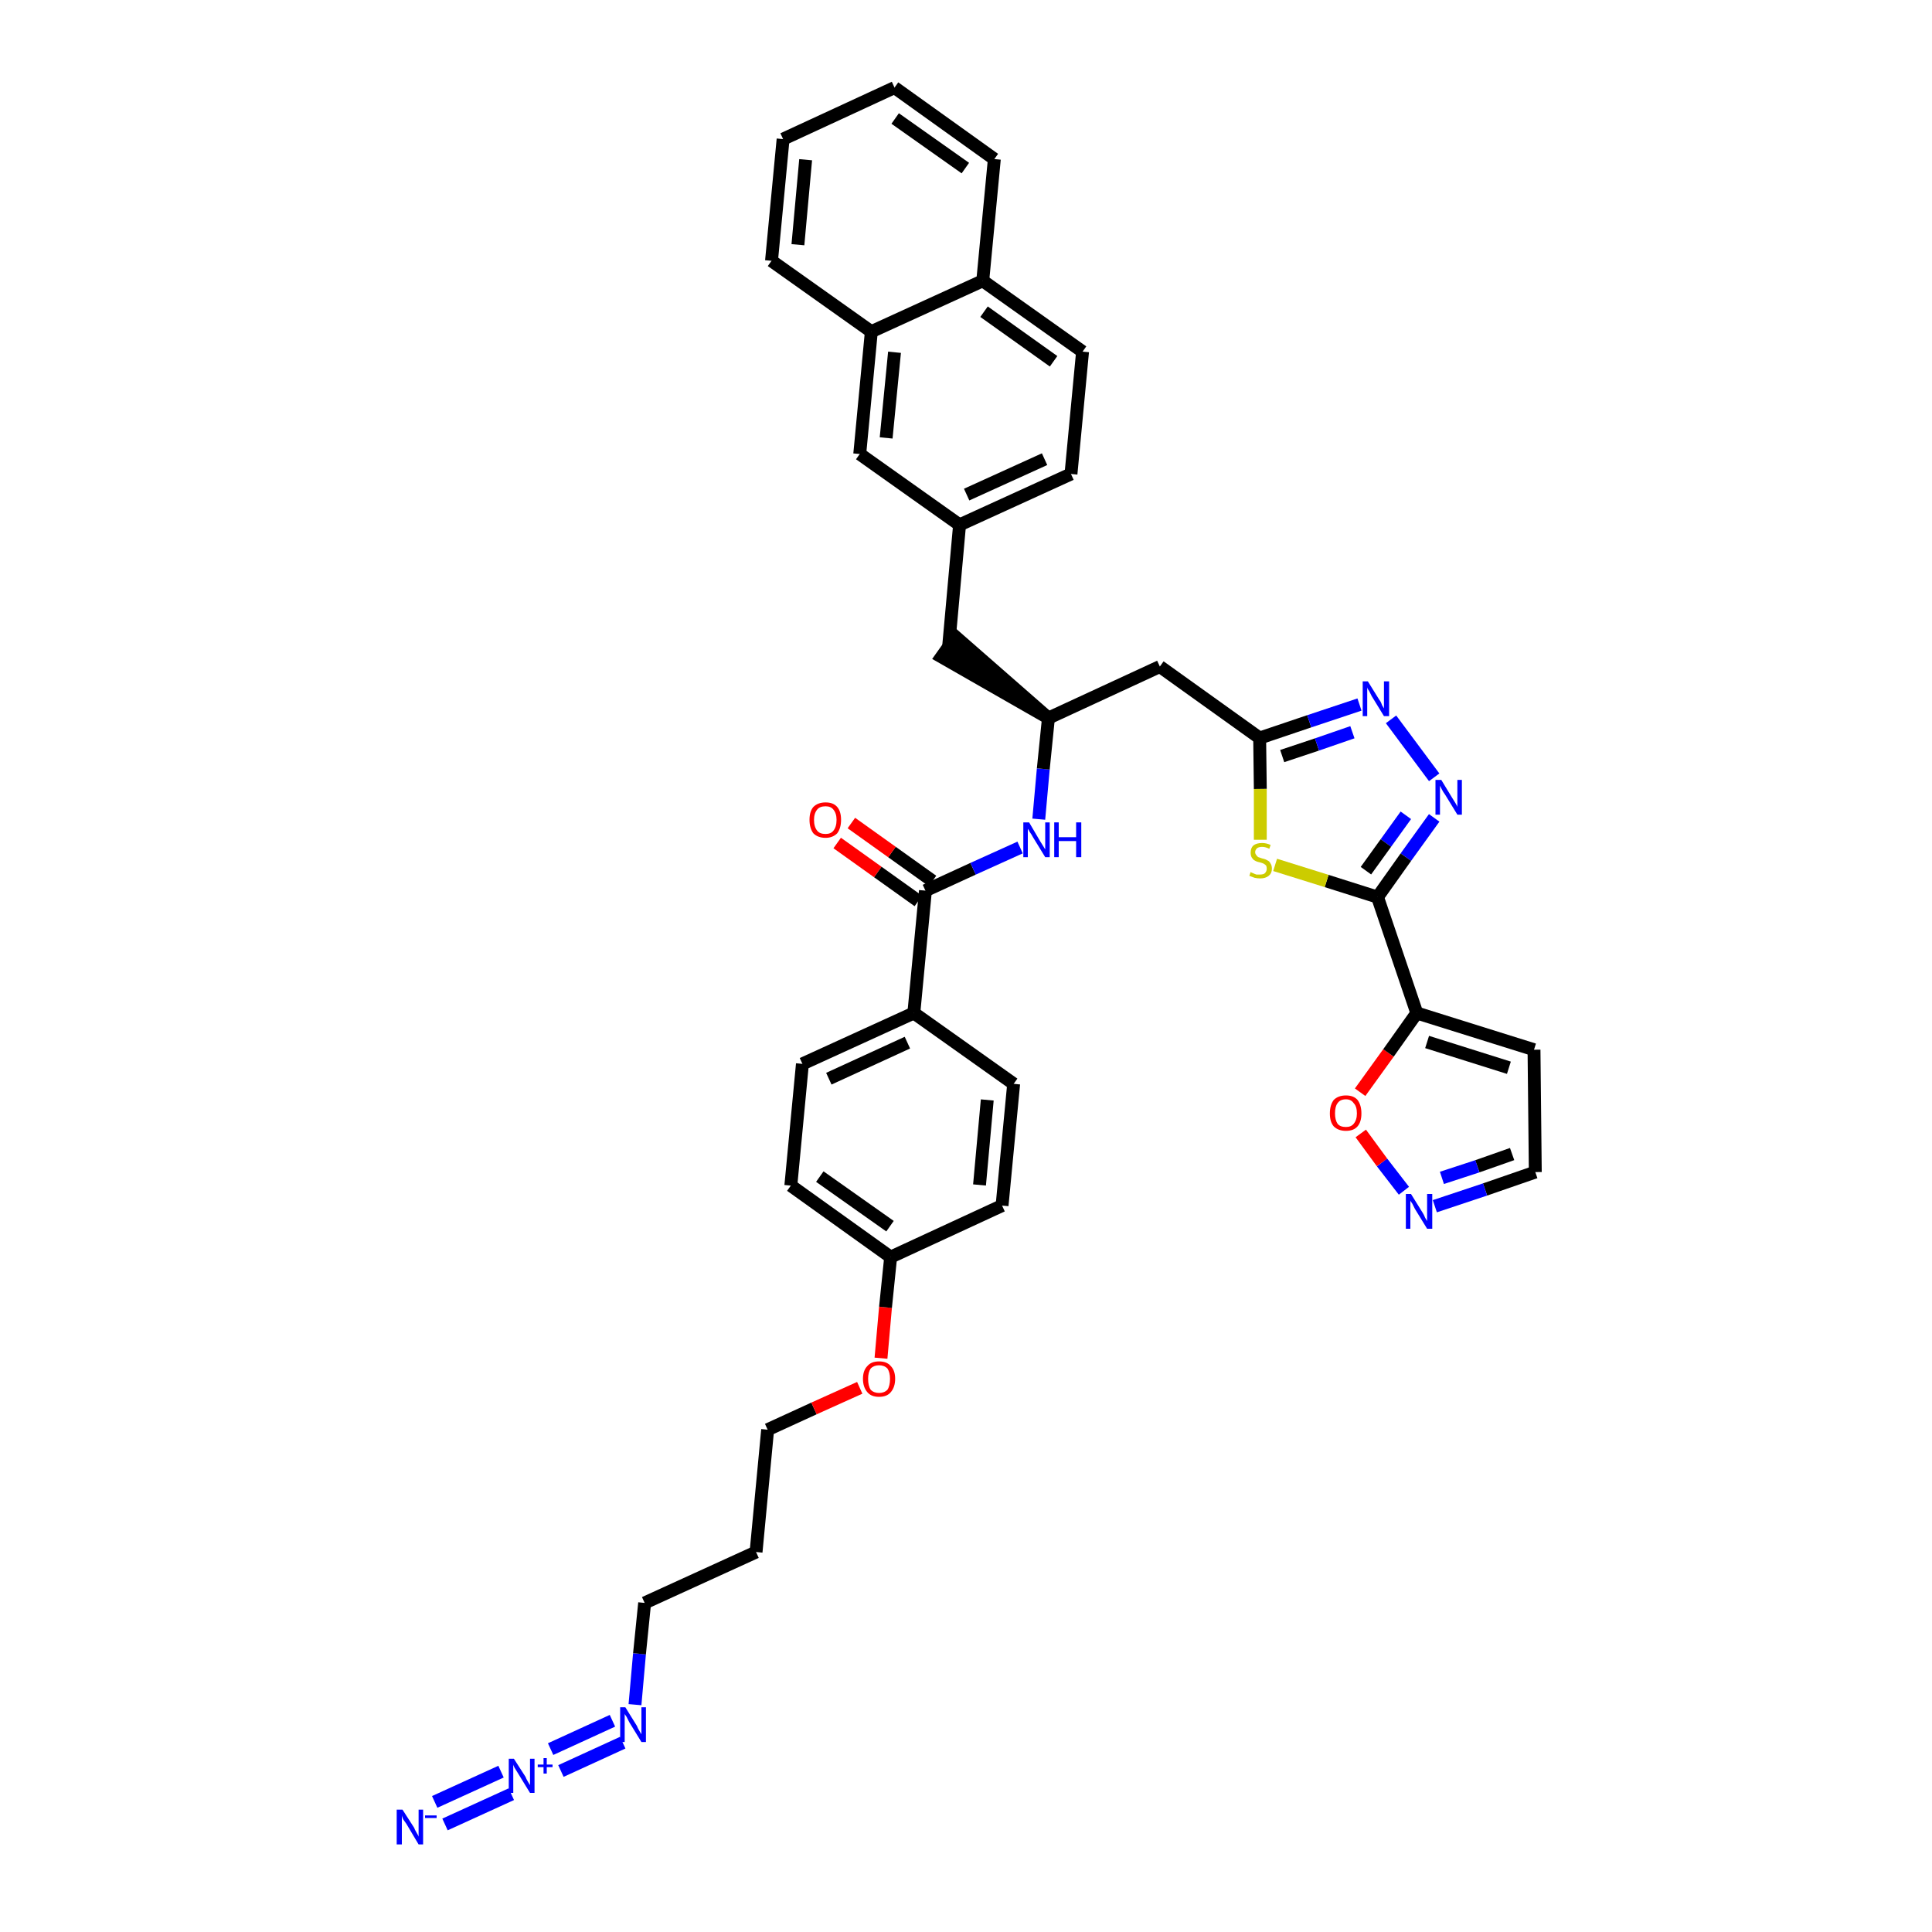 <?xml version='1.0' encoding='iso-8859-1'?>
<svg version='1.1' baseProfile='full'
              xmlns='http://www.w3.org/2000/svg'
                      xmlns:rdkit='http://www.rdkit.org/xml'
                      xmlns:xlink='http://www.w3.org/1999/xlink'
                  xml:space='preserve'
width='300px' height='300px' viewBox='0 0 300 300'>
<!-- END OF HEADER -->
<path class='bond-0 atom-0 atom-1' d='M 69.1,283.3 L 79.4,278.6' style='fill:none;fill-rule:evenodd;stroke:#0000FF;stroke-width:2.0px;stroke-linecap:butt;stroke-linejoin:miter;stroke-opacity:1' />
<path class='bond-0 atom-0 atom-1' d='M 67.5,279.8 L 77.8,275.1' style='fill:none;fill-rule:evenodd;stroke:#0000FF;stroke-width:2.0px;stroke-linecap:butt;stroke-linejoin:miter;stroke-opacity:1' />
<path class='bond-1 atom-1 atom-2' d='M 87.1,275.0 L 96.7,270.6' style='fill:none;fill-rule:evenodd;stroke:#0000FF;stroke-width:2.0px;stroke-linecap:butt;stroke-linejoin:miter;stroke-opacity:1' />
<path class='bond-1 atom-1 atom-2' d='M 85.5,271.6 L 95.1,267.2' style='fill:none;fill-rule:evenodd;stroke:#0000FF;stroke-width:2.0px;stroke-linecap:butt;stroke-linejoin:miter;stroke-opacity:1' />
<path class='bond-2 atom-2 atom-3' d='M 98.6,264.7 L 99.3,256.8' style='fill:none;fill-rule:evenodd;stroke:#0000FF;stroke-width:2.0px;stroke-linecap:butt;stroke-linejoin:miter;stroke-opacity:1' />
<path class='bond-2 atom-2 atom-3' d='M 99.3,256.8 L 100.1,248.9' style='fill:none;fill-rule:evenodd;stroke:#000000;stroke-width:2.0px;stroke-linecap:butt;stroke-linejoin:miter;stroke-opacity:1' />
<path class='bond-3 atom-3 atom-4' d='M 100.1,248.9 L 117.4,241.0' style='fill:none;fill-rule:evenodd;stroke:#000000;stroke-width:2.0px;stroke-linecap:butt;stroke-linejoin:miter;stroke-opacity:1' />
<path class='bond-4 atom-4 atom-5' d='M 117.4,241.0 L 119.2,222.0' style='fill:none;fill-rule:evenodd;stroke:#000000;stroke-width:2.0px;stroke-linecap:butt;stroke-linejoin:miter;stroke-opacity:1' />
<path class='bond-5 atom-5 atom-6' d='M 119.2,222.0 L 126.4,218.7' style='fill:none;fill-rule:evenodd;stroke:#000000;stroke-width:2.0px;stroke-linecap:butt;stroke-linejoin:miter;stroke-opacity:1' />
<path class='bond-5 atom-5 atom-6' d='M 126.4,218.7 L 133.5,215.5' style='fill:none;fill-rule:evenodd;stroke:#FF0000;stroke-width:2.0px;stroke-linecap:butt;stroke-linejoin:miter;stroke-opacity:1' />
<path class='bond-6 atom-6 atom-7' d='M 136.8,210.9 L 137.5,203.0' style='fill:none;fill-rule:evenodd;stroke:#FF0000;stroke-width:2.0px;stroke-linecap:butt;stroke-linejoin:miter;stroke-opacity:1' />
<path class='bond-6 atom-6 atom-7' d='M 137.5,203.0 L 138.3,195.2' style='fill:none;fill-rule:evenodd;stroke:#000000;stroke-width:2.0px;stroke-linecap:butt;stroke-linejoin:miter;stroke-opacity:1' />
<path class='bond-7 atom-7 atom-8' d='M 138.3,195.2 L 122.8,184.1' style='fill:none;fill-rule:evenodd;stroke:#000000;stroke-width:2.0px;stroke-linecap:butt;stroke-linejoin:miter;stroke-opacity:1' />
<path class='bond-7 atom-7 atom-8' d='M 138.2,190.4 L 127.3,182.7' style='fill:none;fill-rule:evenodd;stroke:#000000;stroke-width:2.0px;stroke-linecap:butt;stroke-linejoin:miter;stroke-opacity:1' />
<path class='bond-38 atom-38 atom-7' d='M 155.6,187.2 L 138.3,195.2' style='fill:none;fill-rule:evenodd;stroke:#000000;stroke-width:2.0px;stroke-linecap:butt;stroke-linejoin:miter;stroke-opacity:1' />
<path class='bond-8 atom-8 atom-9' d='M 122.8,184.1 L 124.6,165.2' style='fill:none;fill-rule:evenodd;stroke:#000000;stroke-width:2.0px;stroke-linecap:butt;stroke-linejoin:miter;stroke-opacity:1' />
<path class='bond-9 atom-9 atom-10' d='M 124.6,165.2 L 141.9,157.3' style='fill:none;fill-rule:evenodd;stroke:#000000;stroke-width:2.0px;stroke-linecap:butt;stroke-linejoin:miter;stroke-opacity:1' />
<path class='bond-9 atom-9 atom-10' d='M 128.7,167.5 L 140.9,161.9' style='fill:none;fill-rule:evenodd;stroke:#000000;stroke-width:2.0px;stroke-linecap:butt;stroke-linejoin:miter;stroke-opacity:1' />
<path class='bond-10 atom-10 atom-11' d='M 141.9,157.3 L 143.7,138.3' style='fill:none;fill-rule:evenodd;stroke:#000000;stroke-width:2.0px;stroke-linecap:butt;stroke-linejoin:miter;stroke-opacity:1' />
<path class='bond-36 atom-10 atom-37' d='M 141.9,157.3 L 157.4,168.3' style='fill:none;fill-rule:evenodd;stroke:#000000;stroke-width:2.0px;stroke-linecap:butt;stroke-linejoin:miter;stroke-opacity:1' />
<path class='bond-11 atom-11 atom-12' d='M 144.8,136.8 L 138.5,132.3' style='fill:none;fill-rule:evenodd;stroke:#000000;stroke-width:2.0px;stroke-linecap:butt;stroke-linejoin:miter;stroke-opacity:1' />
<path class='bond-11 atom-11 atom-12' d='M 138.5,132.3 L 132.2,127.8' style='fill:none;fill-rule:evenodd;stroke:#FF0000;stroke-width:2.0px;stroke-linecap:butt;stroke-linejoin:miter;stroke-opacity:1' />
<path class='bond-11 atom-11 atom-12' d='M 142.6,139.9 L 136.3,135.4' style='fill:none;fill-rule:evenodd;stroke:#000000;stroke-width:2.0px;stroke-linecap:butt;stroke-linejoin:miter;stroke-opacity:1' />
<path class='bond-11 atom-11 atom-12' d='M 136.3,135.4 L 130.0,130.9' style='fill:none;fill-rule:evenodd;stroke:#FF0000;stroke-width:2.0px;stroke-linecap:butt;stroke-linejoin:miter;stroke-opacity:1' />
<path class='bond-12 atom-11 atom-13' d='M 143.7,138.3 L 151.1,134.9' style='fill:none;fill-rule:evenodd;stroke:#000000;stroke-width:2.0px;stroke-linecap:butt;stroke-linejoin:miter;stroke-opacity:1' />
<path class='bond-12 atom-11 atom-13' d='M 151.1,134.9 L 158.4,131.6' style='fill:none;fill-rule:evenodd;stroke:#0000FF;stroke-width:2.0px;stroke-linecap:butt;stroke-linejoin:miter;stroke-opacity:1' />
<path class='bond-13 atom-13 atom-14' d='M 161.3,127.2 L 162.0,119.4' style='fill:none;fill-rule:evenodd;stroke:#0000FF;stroke-width:2.0px;stroke-linecap:butt;stroke-linejoin:miter;stroke-opacity:1' />
<path class='bond-13 atom-13 atom-14' d='M 162.0,119.4 L 162.8,111.5' style='fill:none;fill-rule:evenodd;stroke:#000000;stroke-width:2.0px;stroke-linecap:butt;stroke-linejoin:miter;stroke-opacity:1' />
<path class='bond-14 atom-14 atom-15' d='M 162.8,111.5 L 148.4,98.9 L 146.2,102.0 Z' style='fill:#000000;fill-rule:evenodd;fill-opacity:1;stroke:#000000;stroke-width:2.0px;stroke-linecap:butt;stroke-linejoin:miter;stroke-opacity:1;' />
<path class='bond-25 atom-14 atom-26' d='M 162.8,111.5 L 180.1,103.5' style='fill:none;fill-rule:evenodd;stroke:#000000;stroke-width:2.0px;stroke-linecap:butt;stroke-linejoin:miter;stroke-opacity:1' />
<path class='bond-15 atom-15 atom-16' d='M 147.3,100.4 L 149.0,81.5' style='fill:none;fill-rule:evenodd;stroke:#000000;stroke-width:2.0px;stroke-linecap:butt;stroke-linejoin:miter;stroke-opacity:1' />
<path class='bond-16 atom-16 atom-17' d='M 149.0,81.5 L 166.3,73.6' style='fill:none;fill-rule:evenodd;stroke:#000000;stroke-width:2.0px;stroke-linecap:butt;stroke-linejoin:miter;stroke-opacity:1' />
<path class='bond-16 atom-16 atom-17' d='M 150.1,76.8 L 162.2,71.3' style='fill:none;fill-rule:evenodd;stroke:#000000;stroke-width:2.0px;stroke-linecap:butt;stroke-linejoin:miter;stroke-opacity:1' />
<path class='bond-39 atom-25 atom-16' d='M 133.5,70.5 L 149.0,81.5' style='fill:none;fill-rule:evenodd;stroke:#000000;stroke-width:2.0px;stroke-linecap:butt;stroke-linejoin:miter;stroke-opacity:1' />
<path class='bond-17 atom-17 atom-18' d='M 166.3,73.6 L 168.1,54.6' style='fill:none;fill-rule:evenodd;stroke:#000000;stroke-width:2.0px;stroke-linecap:butt;stroke-linejoin:miter;stroke-opacity:1' />
<path class='bond-18 atom-18 atom-19' d='M 168.1,54.6 L 152.6,43.6' style='fill:none;fill-rule:evenodd;stroke:#000000;stroke-width:2.0px;stroke-linecap:butt;stroke-linejoin:miter;stroke-opacity:1' />
<path class='bond-18 atom-18 atom-19' d='M 163.6,56.1 L 152.8,48.4' style='fill:none;fill-rule:evenodd;stroke:#000000;stroke-width:2.0px;stroke-linecap:butt;stroke-linejoin:miter;stroke-opacity:1' />
<path class='bond-19 atom-19 atom-20' d='M 152.6,43.6 L 154.4,24.7' style='fill:none;fill-rule:evenodd;stroke:#000000;stroke-width:2.0px;stroke-linecap:butt;stroke-linejoin:miter;stroke-opacity:1' />
<path class='bond-41 atom-24 atom-19' d='M 135.3,51.5 L 152.6,43.6' style='fill:none;fill-rule:evenodd;stroke:#000000;stroke-width:2.0px;stroke-linecap:butt;stroke-linejoin:miter;stroke-opacity:1' />
<path class='bond-20 atom-20 atom-21' d='M 154.4,24.7 L 138.9,13.6' style='fill:none;fill-rule:evenodd;stroke:#000000;stroke-width:2.0px;stroke-linecap:butt;stroke-linejoin:miter;stroke-opacity:1' />
<path class='bond-20 atom-20 atom-21' d='M 149.9,26.1 L 139.0,18.4' style='fill:none;fill-rule:evenodd;stroke:#000000;stroke-width:2.0px;stroke-linecap:butt;stroke-linejoin:miter;stroke-opacity:1' />
<path class='bond-21 atom-21 atom-22' d='M 138.9,13.6 L 121.6,21.6' style='fill:none;fill-rule:evenodd;stroke:#000000;stroke-width:2.0px;stroke-linecap:butt;stroke-linejoin:miter;stroke-opacity:1' />
<path class='bond-22 atom-22 atom-23' d='M 121.6,21.6 L 119.8,40.5' style='fill:none;fill-rule:evenodd;stroke:#000000;stroke-width:2.0px;stroke-linecap:butt;stroke-linejoin:miter;stroke-opacity:1' />
<path class='bond-22 atom-22 atom-23' d='M 125.1,24.8 L 123.9,38.0' style='fill:none;fill-rule:evenodd;stroke:#000000;stroke-width:2.0px;stroke-linecap:butt;stroke-linejoin:miter;stroke-opacity:1' />
<path class='bond-23 atom-23 atom-24' d='M 119.8,40.5 L 135.3,51.5' style='fill:none;fill-rule:evenodd;stroke:#000000;stroke-width:2.0px;stroke-linecap:butt;stroke-linejoin:miter;stroke-opacity:1' />
<path class='bond-24 atom-24 atom-25' d='M 135.3,51.5 L 133.5,70.5' style='fill:none;fill-rule:evenodd;stroke:#000000;stroke-width:2.0px;stroke-linecap:butt;stroke-linejoin:miter;stroke-opacity:1' />
<path class='bond-24 atom-24 atom-25' d='M 138.9,54.7 L 137.6,68.0' style='fill:none;fill-rule:evenodd;stroke:#000000;stroke-width:2.0px;stroke-linecap:butt;stroke-linejoin:miter;stroke-opacity:1' />
<path class='bond-26 atom-26 atom-27' d='M 180.1,103.5 L 195.6,114.6' style='fill:none;fill-rule:evenodd;stroke:#000000;stroke-width:2.0px;stroke-linecap:butt;stroke-linejoin:miter;stroke-opacity:1' />
<path class='bond-27 atom-27 atom-28' d='M 195.6,114.6 L 203.3,112.0' style='fill:none;fill-rule:evenodd;stroke:#000000;stroke-width:2.0px;stroke-linecap:butt;stroke-linejoin:miter;stroke-opacity:1' />
<path class='bond-27 atom-27 atom-28' d='M 203.3,112.0 L 211.1,109.4' style='fill:none;fill-rule:evenodd;stroke:#0000FF;stroke-width:2.0px;stroke-linecap:butt;stroke-linejoin:miter;stroke-opacity:1' />
<path class='bond-27 atom-27 atom-28' d='M 199.1,117.4 L 204.5,115.6' style='fill:none;fill-rule:evenodd;stroke:#000000;stroke-width:2.0px;stroke-linecap:butt;stroke-linejoin:miter;stroke-opacity:1' />
<path class='bond-27 atom-27 atom-28' d='M 204.5,115.6 L 210.0,113.7' style='fill:none;fill-rule:evenodd;stroke:#0000FF;stroke-width:2.0px;stroke-linecap:butt;stroke-linejoin:miter;stroke-opacity:1' />
<path class='bond-40 atom-36 atom-27' d='M 195.7,130.4 L 195.7,122.5' style='fill:none;fill-rule:evenodd;stroke:#CCCC00;stroke-width:2.0px;stroke-linecap:butt;stroke-linejoin:miter;stroke-opacity:1' />
<path class='bond-40 atom-36 atom-27' d='M 195.7,122.5 L 195.6,114.6' style='fill:none;fill-rule:evenodd;stroke:#000000;stroke-width:2.0px;stroke-linecap:butt;stroke-linejoin:miter;stroke-opacity:1' />
<path class='bond-28 atom-28 atom-29' d='M 216.0,111.7 L 222.7,120.7' style='fill:none;fill-rule:evenodd;stroke:#0000FF;stroke-width:2.0px;stroke-linecap:butt;stroke-linejoin:miter;stroke-opacity:1' />
<path class='bond-29 atom-29 atom-30' d='M 222.7,127.0 L 218.3,133.1' style='fill:none;fill-rule:evenodd;stroke:#0000FF;stroke-width:2.0px;stroke-linecap:butt;stroke-linejoin:miter;stroke-opacity:1' />
<path class='bond-29 atom-29 atom-30' d='M 218.3,133.1 L 213.9,139.3' style='fill:none;fill-rule:evenodd;stroke:#000000;stroke-width:2.0px;stroke-linecap:butt;stroke-linejoin:miter;stroke-opacity:1' />
<path class='bond-29 atom-29 atom-30' d='M 218.3,126.6 L 215.2,130.9' style='fill:none;fill-rule:evenodd;stroke:#0000FF;stroke-width:2.0px;stroke-linecap:butt;stroke-linejoin:miter;stroke-opacity:1' />
<path class='bond-29 atom-29 atom-30' d='M 215.2,130.9 L 212.1,135.2' style='fill:none;fill-rule:evenodd;stroke:#000000;stroke-width:2.0px;stroke-linecap:butt;stroke-linejoin:miter;stroke-opacity:1' />
<path class='bond-30 atom-30 atom-31' d='M 213.9,139.3 L 220.0,157.3' style='fill:none;fill-rule:evenodd;stroke:#000000;stroke-width:2.0px;stroke-linecap:butt;stroke-linejoin:miter;stroke-opacity:1' />
<path class='bond-35 atom-30 atom-36' d='M 213.9,139.3 L 206.0,136.8' style='fill:none;fill-rule:evenodd;stroke:#000000;stroke-width:2.0px;stroke-linecap:butt;stroke-linejoin:miter;stroke-opacity:1' />
<path class='bond-35 atom-30 atom-36' d='M 206.0,136.8 L 198.0,134.3' style='fill:none;fill-rule:evenodd;stroke:#CCCC00;stroke-width:2.0px;stroke-linecap:butt;stroke-linejoin:miter;stroke-opacity:1' />
<path class='bond-31 atom-31 atom-32' d='M 220.0,157.3 L 238.2,163.0' style='fill:none;fill-rule:evenodd;stroke:#000000;stroke-width:2.0px;stroke-linecap:butt;stroke-linejoin:miter;stroke-opacity:1' />
<path class='bond-31 atom-31 atom-32' d='M 221.6,161.8 L 234.3,165.8' style='fill:none;fill-rule:evenodd;stroke:#000000;stroke-width:2.0px;stroke-linecap:butt;stroke-linejoin:miter;stroke-opacity:1' />
<path class='bond-42 atom-35 atom-31' d='M 211.2,169.6 L 215.6,163.5' style='fill:none;fill-rule:evenodd;stroke:#FF0000;stroke-width:2.0px;stroke-linecap:butt;stroke-linejoin:miter;stroke-opacity:1' />
<path class='bond-42 atom-35 atom-31' d='M 215.6,163.5 L 220.0,157.3' style='fill:none;fill-rule:evenodd;stroke:#000000;stroke-width:2.0px;stroke-linecap:butt;stroke-linejoin:miter;stroke-opacity:1' />
<path class='bond-32 atom-32 atom-33' d='M 238.2,163.0 L 238.4,182.0' style='fill:none;fill-rule:evenodd;stroke:#000000;stroke-width:2.0px;stroke-linecap:butt;stroke-linejoin:miter;stroke-opacity:1' />
<path class='bond-33 atom-33 atom-34' d='M 238.4,182.0 L 230.6,184.7' style='fill:none;fill-rule:evenodd;stroke:#000000;stroke-width:2.0px;stroke-linecap:butt;stroke-linejoin:miter;stroke-opacity:1' />
<path class='bond-33 atom-33 atom-34' d='M 230.6,184.7 L 222.8,187.3' style='fill:none;fill-rule:evenodd;stroke:#0000FF;stroke-width:2.0px;stroke-linecap:butt;stroke-linejoin:miter;stroke-opacity:1' />
<path class='bond-33 atom-33 atom-34' d='M 234.8,179.2 L 229.4,181.1' style='fill:none;fill-rule:evenodd;stroke:#000000;stroke-width:2.0px;stroke-linecap:butt;stroke-linejoin:miter;stroke-opacity:1' />
<path class='bond-33 atom-33 atom-34' d='M 229.4,181.1 L 223.9,182.9' style='fill:none;fill-rule:evenodd;stroke:#0000FF;stroke-width:2.0px;stroke-linecap:butt;stroke-linejoin:miter;stroke-opacity:1' />
<path class='bond-34 atom-34 atom-35' d='M 218.0,184.9 L 214.6,180.5' style='fill:none;fill-rule:evenodd;stroke:#0000FF;stroke-width:2.0px;stroke-linecap:butt;stroke-linejoin:miter;stroke-opacity:1' />
<path class='bond-34 atom-34 atom-35' d='M 214.6,180.5 L 211.3,176.0' style='fill:none;fill-rule:evenodd;stroke:#FF0000;stroke-width:2.0px;stroke-linecap:butt;stroke-linejoin:miter;stroke-opacity:1' />
<path class='bond-37 atom-37 atom-38' d='M 157.4,168.3 L 155.6,187.2' style='fill:none;fill-rule:evenodd;stroke:#000000;stroke-width:2.0px;stroke-linecap:butt;stroke-linejoin:miter;stroke-opacity:1' />
<path class='bond-37 atom-37 atom-38' d='M 153.3,170.8 L 152.1,184.0' style='fill:none;fill-rule:evenodd;stroke:#000000;stroke-width:2.0px;stroke-linecap:butt;stroke-linejoin:miter;stroke-opacity:1' />
<path  class='atom-0' d='M 62.5 281.0
L 64.3 283.8
Q 64.4 284.1, 64.7 284.6
Q 65.0 285.1, 65.0 285.2
L 65.0 281.0
L 65.7 281.0
L 65.7 286.4
L 65.0 286.4
L 63.1 283.2
Q 62.9 282.9, 62.6 282.5
Q 62.4 282.0, 62.4 281.9
L 62.4 286.4
L 61.6 286.4
L 61.6 281.0
L 62.5 281.0
' fill='#0000FF'/>
<path  class='atom-0' d='M 66.0 281.9
L 67.8 281.9
L 67.8 282.3
L 66.0 282.3
L 66.0 281.9
' fill='#0000FF'/>
<path  class='atom-1' d='M 79.8 273.1
L 81.6 275.9
Q 81.7 276.2, 82.0 276.7
Q 82.3 277.2, 82.3 277.2
L 82.3 273.1
L 83.0 273.1
L 83.0 278.4
L 82.3 278.4
L 80.4 275.3
Q 80.2 275.0, 79.9 274.5
Q 79.7 274.1, 79.7 274.0
L 79.7 278.4
L 79.0 278.4
L 79.0 273.1
L 79.8 273.1
' fill='#0000FF'/>
<path  class='atom-1' d='M 83.5 274.0
L 84.4 274.0
L 84.4 273.0
L 84.9 273.0
L 84.9 274.0
L 85.8 274.0
L 85.8 274.4
L 84.9 274.4
L 84.9 275.4
L 84.4 275.4
L 84.4 274.4
L 83.5 274.4
L 83.5 274.0
' fill='#0000FF'/>
<path  class='atom-2' d='M 97.1 265.1
L 98.9 268.0
Q 99.0 268.3, 99.3 268.8
Q 99.6 269.3, 99.6 269.3
L 99.6 265.1
L 100.3 265.1
L 100.3 270.5
L 99.6 270.5
L 97.7 267.4
Q 97.5 267.0, 97.3 266.6
Q 97.0 266.2, 97.0 266.1
L 97.0 270.5
L 96.3 270.5
L 96.3 265.1
L 97.1 265.1
' fill='#0000FF'/>
<path  class='atom-6' d='M 134.0 214.1
Q 134.0 212.8, 134.7 212.1
Q 135.3 211.4, 136.5 211.4
Q 137.7 211.4, 138.3 212.1
Q 139.0 212.8, 139.0 214.1
Q 139.0 215.4, 138.3 216.2
Q 137.7 216.9, 136.5 216.9
Q 135.3 216.9, 134.7 216.2
Q 134.0 215.4, 134.0 214.1
M 136.5 216.3
Q 137.3 216.3, 137.8 215.8
Q 138.2 215.2, 138.2 214.1
Q 138.2 213.1, 137.8 212.5
Q 137.3 212.0, 136.5 212.0
Q 135.7 212.0, 135.2 212.5
Q 134.8 213.1, 134.8 214.1
Q 134.8 215.2, 135.2 215.8
Q 135.7 216.3, 136.5 216.3
' fill='#FF0000'/>
<path  class='atom-12' d='M 125.7 127.3
Q 125.7 126.0, 126.3 125.3
Q 127.0 124.6, 128.2 124.6
Q 129.4 124.6, 130.0 125.3
Q 130.6 126.0, 130.6 127.3
Q 130.6 128.6, 130.0 129.4
Q 129.3 130.1, 128.2 130.1
Q 127.0 130.1, 126.3 129.4
Q 125.7 128.6, 125.7 127.3
M 128.2 129.5
Q 129.0 129.5, 129.4 129.0
Q 129.9 128.4, 129.9 127.3
Q 129.9 126.3, 129.4 125.7
Q 129.0 125.2, 128.2 125.2
Q 127.3 125.2, 126.9 125.7
Q 126.4 126.3, 126.4 127.3
Q 126.4 128.4, 126.9 129.0
Q 127.3 129.5, 128.2 129.5
' fill='#FF0000'/>
<path  class='atom-13' d='M 159.8 127.7
L 161.5 130.6
Q 161.7 130.9, 162.0 131.4
Q 162.3 131.9, 162.3 131.9
L 162.3 127.7
L 163.0 127.7
L 163.0 133.1
L 162.3 133.1
L 160.4 130.0
Q 160.2 129.6, 159.9 129.2
Q 159.7 128.8, 159.6 128.7
L 159.6 133.1
L 158.9 133.1
L 158.9 127.7
L 159.8 127.7
' fill='#0000FF'/>
<path  class='atom-13' d='M 163.7 127.7
L 164.4 127.7
L 164.4 130.0
L 167.1 130.0
L 167.1 127.7
L 167.9 127.7
L 167.9 133.1
L 167.1 133.1
L 167.1 130.6
L 164.4 130.6
L 164.4 133.1
L 163.7 133.1
L 163.7 127.7
' fill='#0000FF'/>
<path  class='atom-28' d='M 212.4 105.8
L 214.2 108.7
Q 214.4 108.9, 214.6 109.5
Q 214.9 110.0, 214.9 110.0
L 214.9 105.8
L 215.7 105.8
L 215.7 111.2
L 214.9 111.2
L 213.0 108.1
Q 212.8 107.7, 212.6 107.3
Q 212.3 106.9, 212.3 106.7
L 212.3 111.2
L 211.6 111.2
L 211.6 105.8
L 212.4 105.8
' fill='#0000FF'/>
<path  class='atom-29' d='M 223.8 121.1
L 225.5 123.9
Q 225.7 124.2, 226.0 124.7
Q 226.3 125.2, 226.3 125.3
L 226.3 121.1
L 227.0 121.1
L 227.0 126.5
L 226.3 126.5
L 224.4 123.4
Q 224.1 123.0, 223.9 122.6
Q 223.7 122.2, 223.6 122.0
L 223.6 126.5
L 222.9 126.5
L 222.9 121.1
L 223.8 121.1
' fill='#0000FF'/>
<path  class='atom-34' d='M 219.1 185.4
L 220.9 188.3
Q 221.1 188.6, 221.3 189.1
Q 221.6 189.6, 221.6 189.6
L 221.6 185.4
L 222.4 185.4
L 222.4 190.8
L 221.6 190.8
L 219.7 187.7
Q 219.5 187.3, 219.3 186.9
Q 219.0 186.5, 219.0 186.4
L 219.0 190.8
L 218.3 190.8
L 218.3 185.4
L 219.1 185.4
' fill='#0000FF'/>
<path  class='atom-35' d='M 206.5 172.9
Q 206.5 171.6, 207.1 170.8
Q 207.8 170.1, 209.0 170.1
Q 210.2 170.1, 210.8 170.8
Q 211.4 171.6, 211.4 172.9
Q 211.4 174.2, 210.8 174.9
Q 210.2 175.6, 209.0 175.6
Q 207.8 175.6, 207.1 174.9
Q 206.5 174.2, 206.5 172.9
M 209.0 175.0
Q 209.8 175.0, 210.2 174.5
Q 210.7 173.9, 210.7 172.9
Q 210.7 171.8, 210.2 171.3
Q 209.8 170.7, 209.0 170.7
Q 208.1 170.7, 207.7 171.3
Q 207.3 171.8, 207.3 172.9
Q 207.3 173.9, 207.7 174.5
Q 208.1 175.0, 209.0 175.0
' fill='#FF0000'/>
<path  class='atom-36' d='M 194.2 135.4
Q 194.3 135.5, 194.6 135.6
Q 194.8 135.7, 195.1 135.8
Q 195.4 135.8, 195.6 135.8
Q 196.2 135.8, 196.4 135.6
Q 196.7 135.3, 196.7 134.9
Q 196.7 134.6, 196.6 134.4
Q 196.4 134.2, 196.2 134.1
Q 196.0 134.0, 195.6 133.9
Q 195.1 133.8, 194.8 133.6
Q 194.6 133.5, 194.4 133.2
Q 194.2 132.9, 194.2 132.4
Q 194.2 131.7, 194.6 131.3
Q 195.1 130.9, 196.0 130.9
Q 196.6 130.9, 197.3 131.2
L 197.1 131.8
Q 196.5 131.5, 196.0 131.5
Q 195.5 131.5, 195.2 131.7
Q 194.9 132.0, 194.9 132.3
Q 194.9 132.6, 195.1 132.8
Q 195.2 133.0, 195.4 133.1
Q 195.7 133.2, 196.0 133.3
Q 196.5 133.4, 196.8 133.6
Q 197.1 133.7, 197.3 134.1
Q 197.5 134.4, 197.5 134.9
Q 197.5 135.6, 197.0 136.0
Q 196.5 136.4, 195.7 136.4
Q 195.2 136.4, 194.8 136.3
Q 194.5 136.2, 194.0 136.0
L 194.2 135.4
' fill='#CCCC00'/>
</svg>
